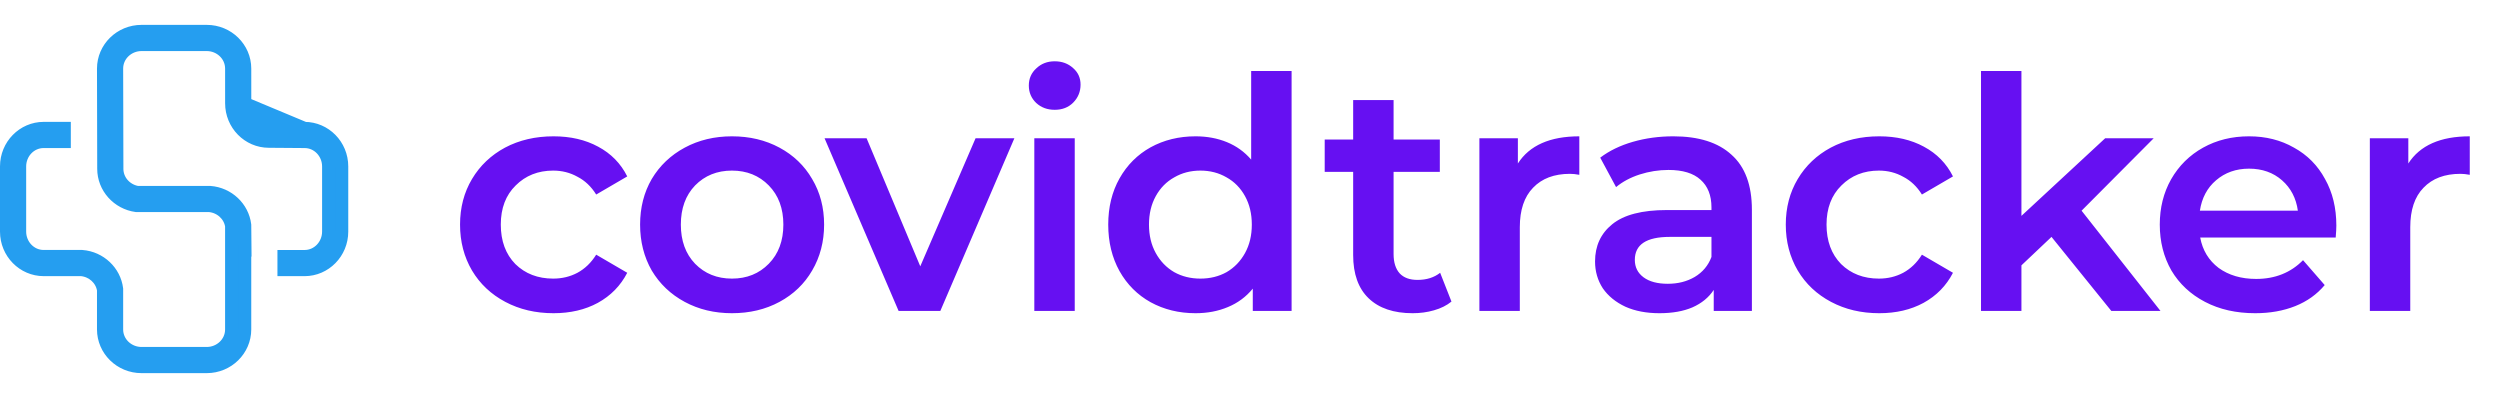 <svg width="201" height="32" viewBox="0 0 201 32" fill="none" xmlns="http://www.w3.org/2000/svg">
<path d="M44.502 25.182C43.063 25.182 41.772 24.879 40.628 24.272C39.484 23.665 38.591 22.825 37.95 21.75C37.309 20.658 36.988 19.427 36.988 18.058C36.988 16.689 37.309 15.467 37.95 14.392C38.591 13.317 39.475 12.477 40.602 11.87C41.746 11.263 43.046 10.96 44.502 10.96C45.871 10.96 47.067 11.237 48.09 11.792C49.13 12.347 49.91 13.144 50.43 14.184L47.934 15.64C47.535 14.999 47.033 14.522 46.426 14.21C45.837 13.881 45.187 13.716 44.476 13.716C43.263 13.716 42.257 14.115 41.46 14.912C40.663 15.692 40.264 16.741 40.264 18.058C40.264 19.375 40.654 20.433 41.434 21.23C42.231 22.01 43.245 22.4 44.476 22.4C45.187 22.4 45.837 22.244 46.426 21.932C47.033 21.603 47.535 21.117 47.934 20.476L50.43 21.932C49.893 22.972 49.104 23.778 48.064 24.35C47.041 24.905 45.854 25.182 44.502 25.182ZM58.848 25.182C57.444 25.182 56.178 24.879 55.052 24.272C53.925 23.665 53.041 22.825 52.4 21.75C51.776 20.658 51.464 19.427 51.464 18.058C51.464 16.689 51.776 15.467 52.4 14.392C53.041 13.317 53.925 12.477 55.052 11.87C56.178 11.263 57.444 10.96 58.848 10.96C60.269 10.96 61.543 11.263 62.67 11.87C63.796 12.477 64.672 13.317 65.296 14.392C65.937 15.467 66.258 16.689 66.258 18.058C66.258 19.427 65.937 20.658 65.296 21.75C64.672 22.825 63.796 23.665 62.67 24.272C61.543 24.879 60.269 25.182 58.848 25.182ZM58.848 22.4C60.044 22.4 61.032 22.001 61.812 21.204C62.592 20.407 62.982 19.358 62.982 18.058C62.982 16.758 62.592 15.709 61.812 14.912C61.032 14.115 60.044 13.716 58.848 13.716C57.652 13.716 56.664 14.115 55.884 14.912C55.121 15.709 54.74 16.758 54.74 18.058C54.74 19.358 55.121 20.407 55.884 21.204C56.664 22.001 57.652 22.4 58.848 22.4ZM81.556 11.116L75.602 25H72.248L66.294 11.116H69.674L73.99 21.412L78.436 11.116H81.556ZM83.159 11.116H86.409V25H83.159V11.116ZM84.797 8.828C84.207 8.828 83.713 8.646 83.315 8.282C82.916 7.901 82.717 7.433 82.717 6.878C82.717 6.323 82.916 5.864 83.315 5.5C83.713 5.119 84.207 4.928 84.797 4.928C85.386 4.928 85.88 5.11 86.279 5.474C86.677 5.821 86.877 6.263 86.877 6.8C86.877 7.372 86.677 7.857 86.279 8.256C85.897 8.637 85.403 8.828 84.797 8.828ZM103.844 5.708V25H100.724V23.206C100.187 23.865 99.519 24.359 98.722 24.688C97.942 25.017 97.075 25.182 96.122 25.182C94.787 25.182 93.582 24.887 92.508 24.298C91.451 23.709 90.618 22.877 90.012 21.802C89.405 20.71 89.102 19.462 89.102 18.058C89.102 16.654 89.405 15.415 90.012 14.34C90.618 13.265 91.451 12.433 92.508 11.844C93.582 11.255 94.787 10.96 96.122 10.96C97.04 10.96 97.881 11.116 98.644 11.428C99.406 11.74 100.057 12.208 100.594 12.832V5.708H103.844ZM96.512 22.4C97.292 22.4 97.994 22.227 98.618 21.88C99.242 21.516 99.736 21.005 100.1 20.346C100.464 19.687 100.646 18.925 100.646 18.058C100.646 17.191 100.464 16.429 100.1 15.77C99.736 15.111 99.242 14.609 98.618 14.262C97.994 13.898 97.292 13.716 96.512 13.716C95.732 13.716 95.03 13.898 94.406 14.262C93.782 14.609 93.288 15.111 92.924 15.77C92.56 16.429 92.378 17.191 92.378 18.058C92.378 18.925 92.56 19.687 92.924 20.346C93.288 21.005 93.782 21.516 94.406 21.88C95.03 22.227 95.732 22.4 96.512 22.4ZM116.698 24.246C116.317 24.558 115.849 24.792 115.294 24.948C114.757 25.104 114.185 25.182 113.578 25.182C112.053 25.182 110.874 24.783 110.042 23.986C109.21 23.189 108.794 22.027 108.794 20.502V13.82H106.506V11.22H108.794V8.048H112.044V11.22H115.762V13.82H112.044V20.424C112.044 21.1 112.209 21.62 112.538 21.984C112.868 22.331 113.344 22.504 113.968 22.504C114.696 22.504 115.303 22.313 115.788 21.932L116.698 24.246ZM122.037 13.144C122.973 11.688 124.62 10.96 126.977 10.96V14.054C126.7 14.002 126.449 13.976 126.223 13.976C124.958 13.976 123.97 14.349 123.259 15.094C122.549 15.822 122.193 16.879 122.193 18.266V25H118.943V11.116H122.037V13.144ZM134.534 10.96C136.579 10.96 138.139 11.454 139.214 12.442C140.306 13.413 140.852 14.886 140.852 16.862V25H137.784V23.31C137.385 23.917 136.813 24.385 136.068 24.714C135.34 25.026 134.456 25.182 133.416 25.182C132.376 25.182 131.466 25.009 130.686 24.662C129.906 24.298 129.299 23.804 128.866 23.18C128.45 22.539 128.242 21.819 128.242 21.022C128.242 19.774 128.701 18.777 129.62 18.032C130.556 17.269 132.02 16.888 134.014 16.888H137.602V16.68C137.602 15.709 137.307 14.964 136.718 14.444C136.146 13.924 135.288 13.664 134.144 13.664C133.364 13.664 132.592 13.785 131.83 14.028C131.084 14.271 130.452 14.609 129.932 15.042L128.658 12.676C129.386 12.121 130.261 11.697 131.284 11.402C132.306 11.107 133.39 10.96 134.534 10.96ZM134.092 22.816C134.906 22.816 135.626 22.634 136.25 22.27C136.891 21.889 137.342 21.351 137.602 20.658V19.046H134.248C132.376 19.046 131.44 19.661 131.44 20.892C131.44 21.481 131.674 21.949 132.142 22.296C132.61 22.643 133.26 22.816 134.092 22.816ZM151.091 25.182C149.652 25.182 148.361 24.879 147.217 24.272C146.073 23.665 145.18 22.825 144.539 21.75C143.898 20.658 143.577 19.427 143.577 18.058C143.577 16.689 143.898 15.467 144.539 14.392C145.18 13.317 146.064 12.477 147.191 11.87C148.335 11.263 149.635 10.96 151.091 10.96C152.46 10.96 153.656 11.237 154.679 11.792C155.719 12.347 156.499 13.144 157.019 14.184L154.523 15.64C154.124 14.999 153.622 14.522 153.015 14.21C152.426 13.881 151.776 13.716 151.065 13.716C149.852 13.716 148.846 14.115 148.049 14.912C147.252 15.692 146.853 16.741 146.853 18.058C146.853 19.375 147.243 20.433 148.023 21.23C148.82 22.01 149.834 22.4 151.065 22.4C151.776 22.4 152.426 22.244 153.015 21.932C153.622 21.603 154.124 21.117 154.523 20.476L157.019 21.932C156.482 22.972 155.693 23.778 154.653 24.35C153.63 24.905 152.443 25.182 151.091 25.182ZM164.941 19.046L162.523 21.334V25H159.273V5.708H162.523V17.356L169.257 11.116H173.157L167.359 16.94L173.703 25H169.751L164.941 19.046ZM187.842 18.136C187.842 18.361 187.824 18.682 187.79 19.098H176.896C177.086 20.121 177.58 20.935 178.378 21.542C179.192 22.131 180.198 22.426 181.394 22.426C182.919 22.426 184.176 21.923 185.164 20.918L186.906 22.92C186.282 23.665 185.493 24.229 184.54 24.61C183.586 24.991 182.512 25.182 181.316 25.182C179.79 25.182 178.447 24.879 177.286 24.272C176.124 23.665 175.223 22.825 174.582 21.75C173.958 20.658 173.646 19.427 173.646 18.058C173.646 16.706 173.949 15.493 174.556 14.418C175.18 13.326 176.038 12.477 177.13 11.87C178.222 11.263 179.452 10.96 180.822 10.96C182.174 10.96 183.378 11.263 184.436 11.87C185.51 12.459 186.342 13.3 186.932 14.392C187.538 15.467 187.842 16.715 187.842 18.136ZM180.822 13.56C179.782 13.56 178.898 13.872 178.17 14.496C177.459 15.103 177.026 15.917 176.87 16.94H184.748C184.609 15.935 184.184 15.12 183.474 14.496C182.763 13.872 181.879 13.56 180.822 13.56ZM193.629 13.144C194.565 11.688 196.212 10.96 198.569 10.96V14.054C198.292 14.002 198.04 13.976 197.815 13.976C196.55 13.976 195.562 14.349 194.851 15.094C194.14 15.822 193.785 16.879 193.785 18.266V25H190.535V11.116H193.629V13.144Z" fill="#6610F2"/>
<path d="M24.487 10.299H24.483L21.612 10.277C21.611 10.277 21.611 10.277 21.61 10.277C20.537 10.276 19.704 9.369 19.704 8.302L24.487 10.299ZM24.487 10.299C26.138 10.299 27.499 11.671 27.5 13.379C27.5 13.379 27.5 13.379 27.5 13.379V18.623C27.5 20.33 26.139 21.703 24.488 21.703H22.806V20.599H24.488C25.561 20.599 26.396 19.691 26.396 18.623V13.379C26.396 12.312 25.562 11.405 24.489 11.404C24.489 11.404 24.488 11.404 24.488 11.404L21.616 11.382H21.612C19.96 11.382 18.599 10.009 18.599 8.303V8.302L18.598 5.513C18.598 5.513 18.598 5.513 18.598 5.513C18.597 4.439 17.689 3.605 16.622 3.605H11.378C10.311 3.605 9.402 4.439 9.402 5.513L9.402 5.514L9.421 13.571H9.921L9.421 13.572L9.421 13.571C9.422 14.508 10.114 15.263 10.996 15.439L11.044 15.448H11.094H16.89C18.356 15.561 19.527 16.681 19.701 18.084L19.72 20.131H19.701V20.631V26.487C19.701 28.139 18.328 29.5 16.622 29.5H11.377C9.671 29.5 8.298 28.139 8.298 26.487V23.352V23.306L8.289 23.26C8.134 22.428 7.43 21.802 6.578 21.705L6.55 21.702H6.522H3.513C1.86 21.702 0.5 20.329 0.5 18.622V13.378C0.5 11.671 1.86 10.298 3.513 10.298H5.194V11.403H3.513C2.438 11.403 1.604 12.31 1.604 13.378V18.622C1.604 19.69 2.438 20.597 3.513 20.597H6.596C8.057 20.712 9.225 21.828 9.402 23.227V26.488C9.402 27.562 10.31 28.396 11.377 28.396H16.622C17.689 28.396 18.597 27.562 18.597 26.488V18.206V18.161L18.589 18.116C18.435 17.28 17.728 16.651 16.874 16.555L16.846 16.552H16.818H10.968C9.465 16.347 8.316 15.08 8.316 13.57L8.316 13.569L8.298 5.513C8.298 5.512 8.298 5.512 8.298 5.512C8.298 3.86 9.671 2.5 11.377 2.5H16.622C18.329 2.5 19.702 3.861 19.702 5.513V5.513L19.704 8.302L24.487 10.299Z" fill="#259EF0" stroke="#259EF0"/>
</svg>
